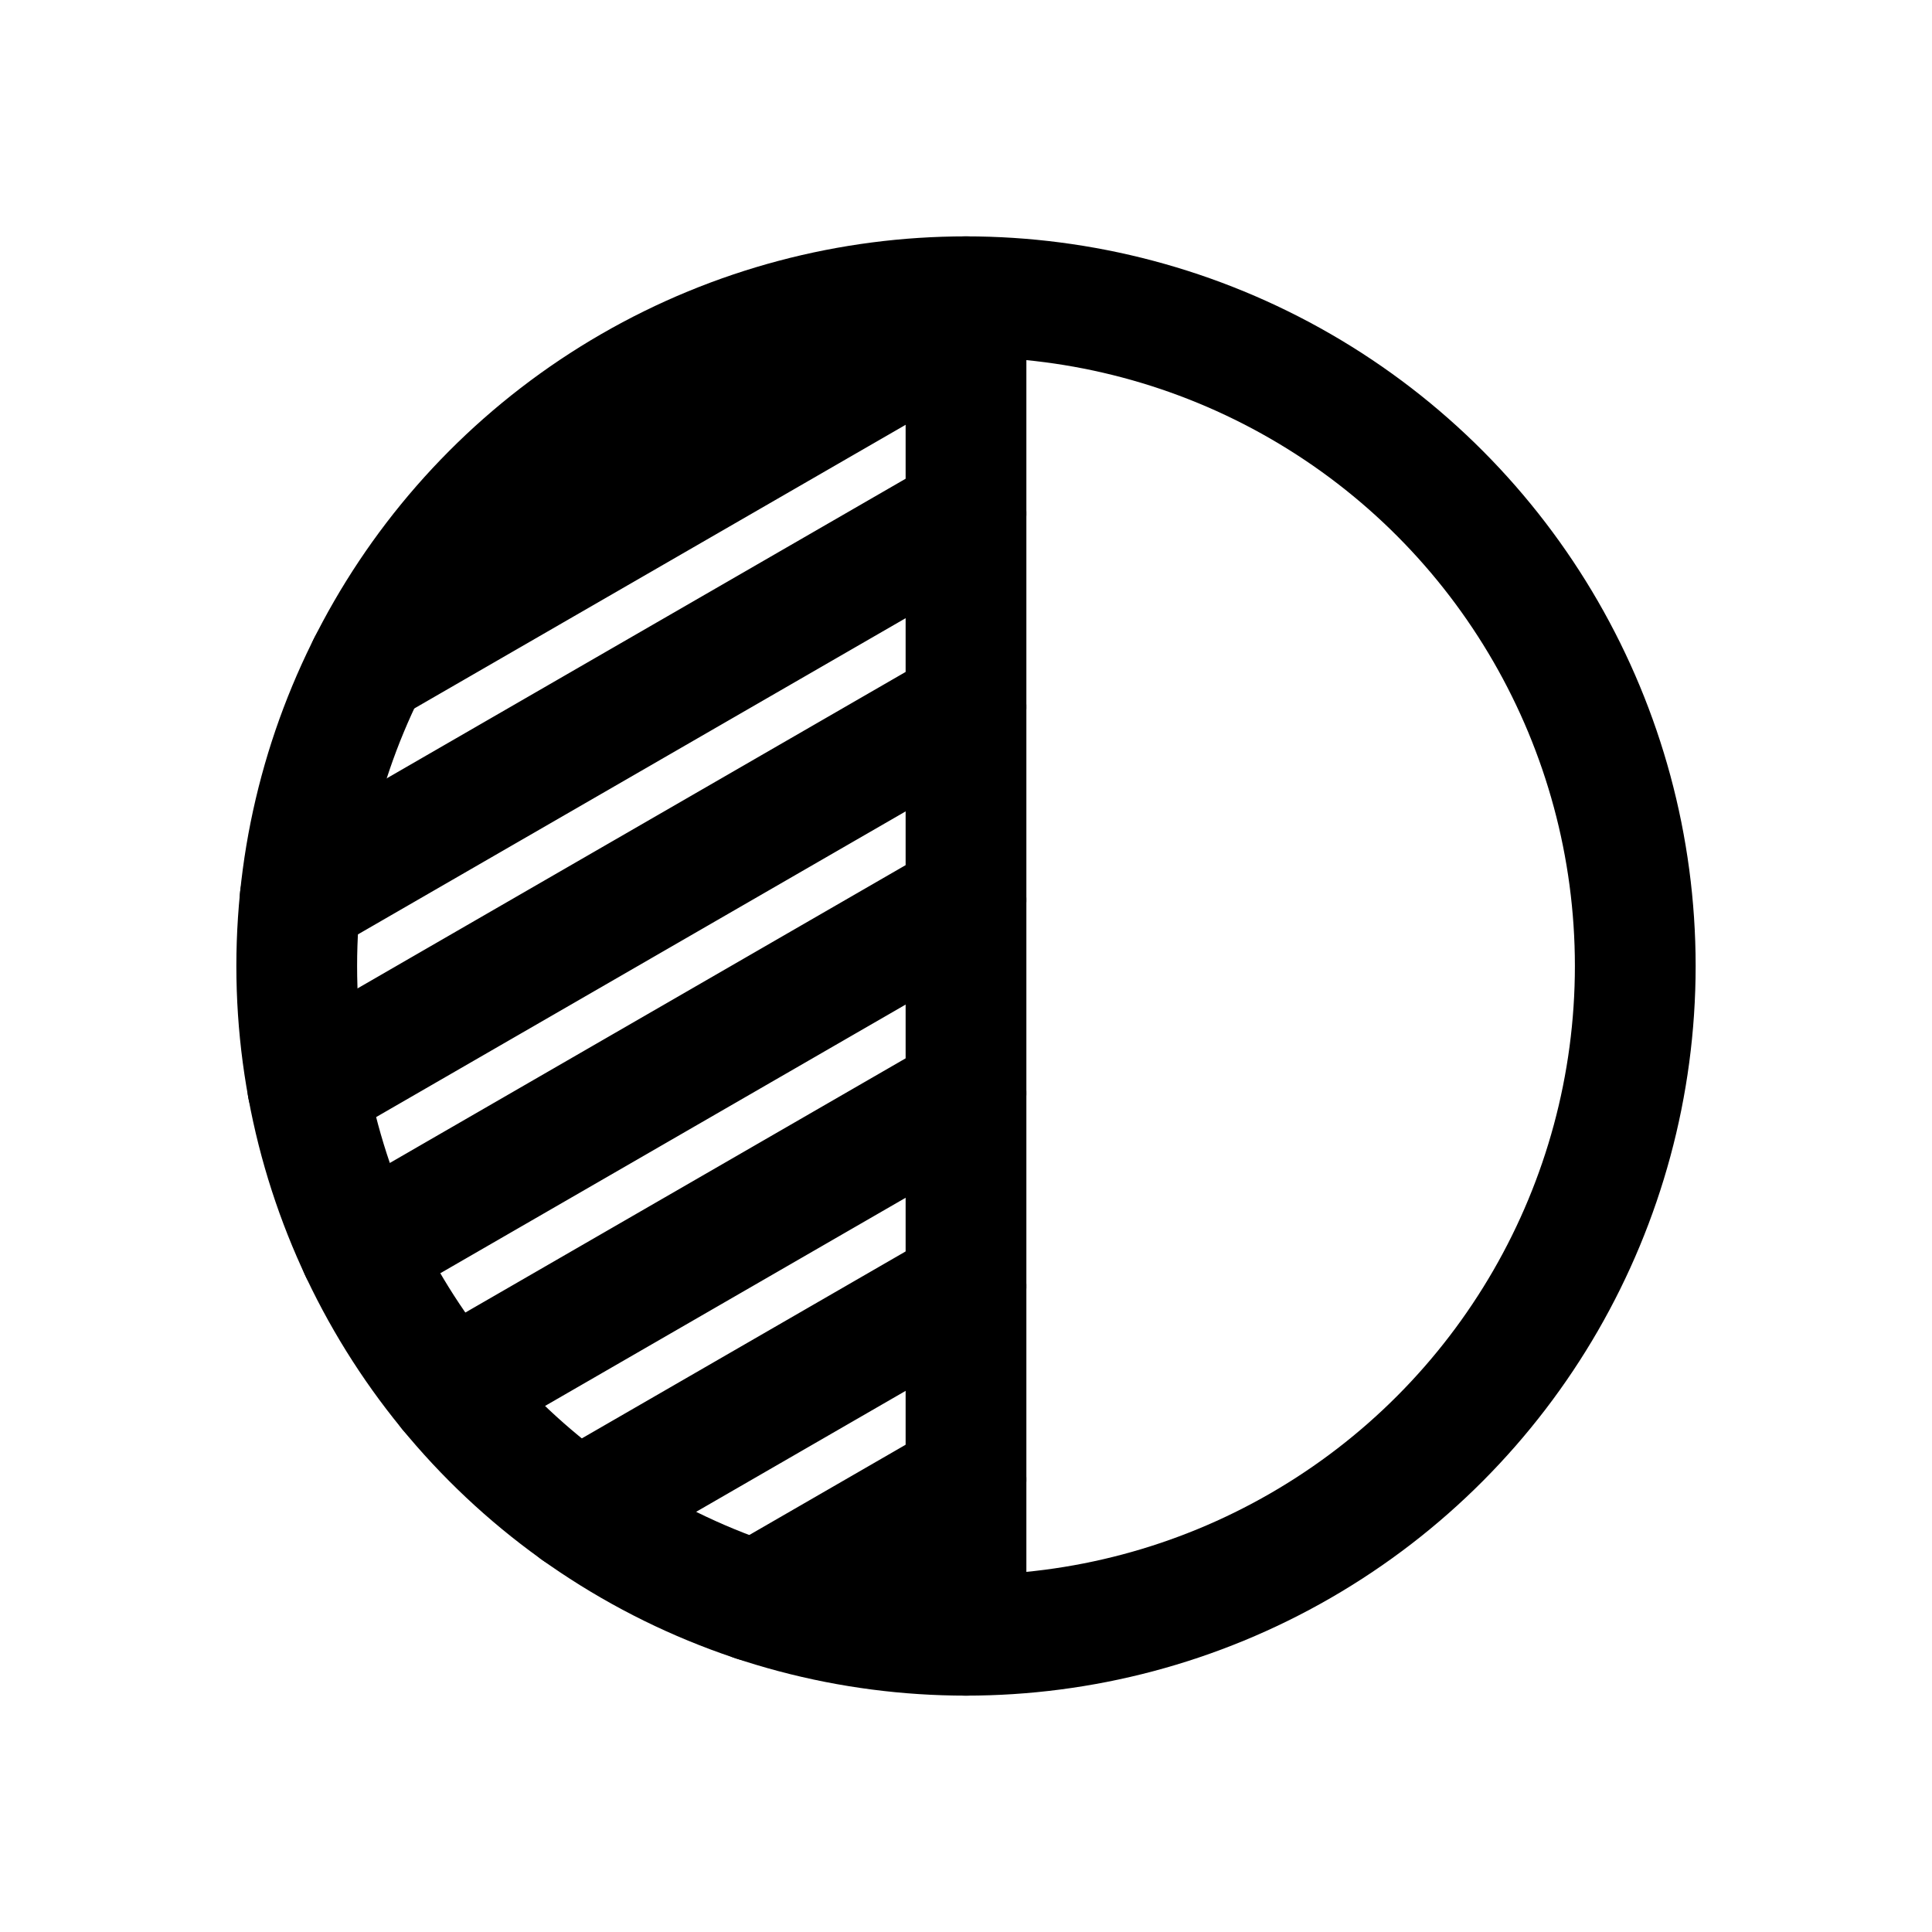 <svg width="80" height="80" viewBox="0 0 80 80" fill="none" xmlns="http://www.w3.org/2000/svg">
  <path d="M26.144 16C34.718 11.05 45.282 11.05 53.856 16V16C62.431 20.95 67.713 30.099 67.713 40V40C67.713 49.901 62.431 59.05 53.856 64V64C45.282 68.95 34.718 68.95 26.144 64V64C17.569 59.05 12.287 49.901 12.287 40V40C12.287 30.099 17.569 20.95 26.144 16V16Z" stroke="currentColor" stroke-width="5" stroke-linecap="round" stroke-linejoin="round" />
  <path d="M42.5 12.287C42.5 10.906 41.381 9.787 40 9.787C38.619 9.787 37.5 10.906 37.5 12.287L42.5 12.287ZM37.5 67.713C37.5 69.094 38.619 70.213 40 70.213C41.381 70.213 42.5 69.094 42.5 67.713H37.5ZM37.5 12.287L37.5 67.713H42.5L42.5 12.287L37.5 12.287Z" fill="currentColor" />
  <path d="M41.25 15.425C42.446 14.734 42.855 13.205 42.165 12.01C41.475 10.814 39.946 10.404 38.75 11.095L41.25 15.425ZM13.988 25.391C12.793 26.081 12.383 27.61 13.073 28.806C13.764 30.002 15.293 30.411 16.488 29.721L13.988 25.391ZM41.25 23.433C42.446 22.742 42.855 21.213 42.165 20.017C41.475 18.822 39.946 18.412 38.75 19.102L41.25 23.433ZM11.18 35.02C9.984 35.71 9.575 37.239 10.265 38.435C10.956 39.631 12.484 40.04 13.68 39.35L11.18 35.02ZM41.25 31.433C42.446 30.742 42.855 29.213 42.165 28.017C41.475 26.822 39.946 26.412 38.75 27.102L41.25 31.433ZM11.492 42.84C10.296 43.53 9.887 45.059 10.577 46.255C11.268 47.451 12.796 47.86 13.992 47.17L11.492 42.84ZM41.25 39.432C42.446 38.742 42.855 37.213 42.165 36.017C41.475 34.822 39.946 34.412 38.75 35.102L41.25 39.432ZM13.654 49.592C12.459 50.282 12.049 51.811 12.739 53.007C13.43 54.202 14.959 54.612 16.154 53.922L13.654 49.592ZM41.25 47.432C42.446 46.742 42.855 45.213 42.165 44.017C41.475 42.822 39.946 42.412 38.75 43.102L41.25 47.432ZM17.358 55.453C16.162 56.144 15.752 57.672 16.443 58.868C17.133 60.064 18.662 60.474 19.858 59.783L17.358 55.453ZM41.25 55.428C42.446 54.738 42.855 53.209 42.165 52.013C41.475 50.817 39.946 50.407 38.75 51.098L41.25 55.428ZM22.651 60.393C21.455 61.083 21.046 62.612 21.736 63.808C22.426 65.004 23.955 65.413 25.151 64.723L22.651 60.393ZM41.25 63.432C42.446 62.742 42.855 61.213 42.165 60.017C41.475 58.822 39.946 58.412 38.75 59.102L41.25 63.432ZM30.026 64.139C28.83 64.83 28.42 66.359 29.11 67.555C29.801 68.75 31.33 69.16 32.526 68.47L30.026 64.139ZM38.75 11.095L13.988 25.391L16.488 29.721L41.25 15.425L38.75 11.095ZM38.75 19.102L11.18 35.02L13.68 39.35L41.25 23.433L38.75 19.102ZM38.75 27.102L11.492 42.84L13.992 47.17L41.25 31.433L38.75 27.102ZM38.75 35.102L13.654 49.592L16.154 53.922L41.25 39.432L38.75 35.102ZM38.75 43.102L17.358 55.453L19.858 59.783L41.25 47.432L38.75 43.102ZM38.75 51.098L22.651 60.393L25.151 64.723L41.25 55.428L38.75 51.098ZM38.75 59.102L30.026 64.139L32.526 68.47L41.25 63.432L38.75 59.102Z" fill="currentColor" />
</svg>